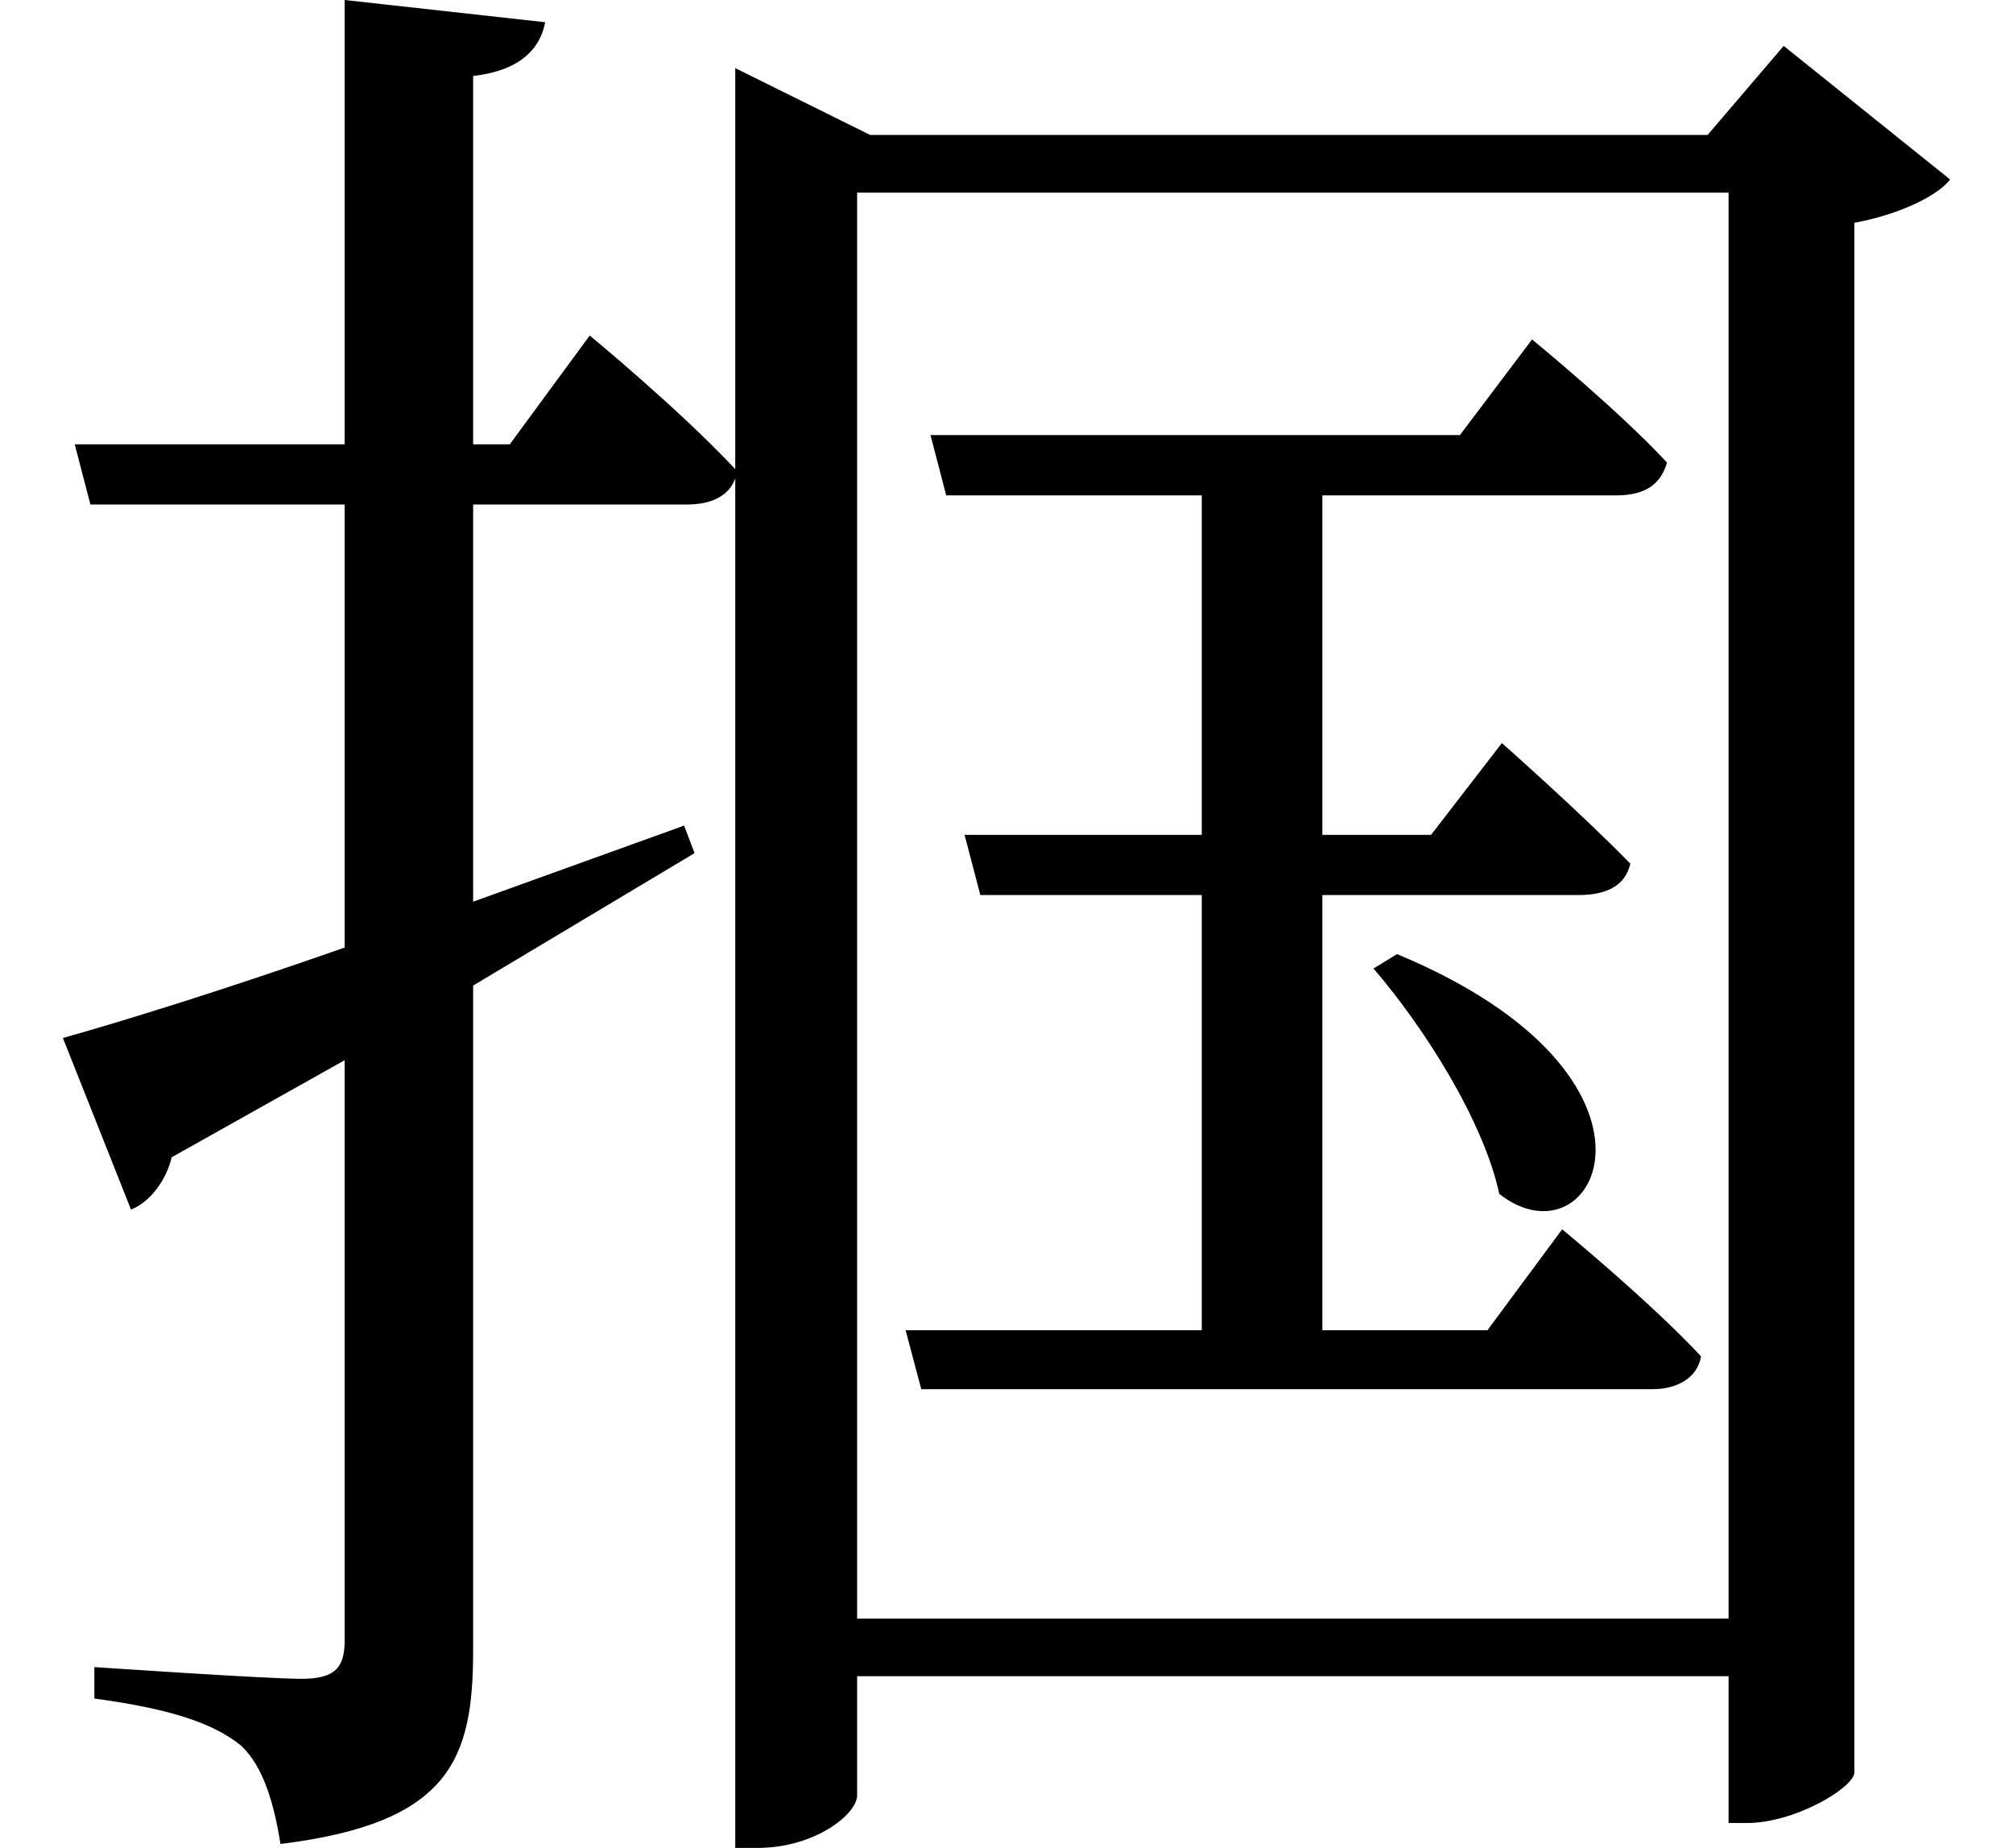<svg height="22.031" viewBox="0 0 24 22.031" width="24" xmlns="http://www.w3.org/2000/svg">
<path d="M16.656,8.734 L16.375,8.562 C16.969,7.875 17.688,6.75 17.875,5.875 C19.031,4.969 20.188,7.266 16.656,8.734 Z M10.797,4.25 L10.984,3.547 L19.703,3.547 C19.984,3.547 20.234,3.672 20.281,3.938 C19.688,4.578 18.625,5.453 18.625,5.453 L17.734,4.25 L15.766,4.25 L15.766,9.438 L18.812,9.438 C19.156,9.438 19.375,9.547 19.438,9.812 C18.844,10.422 17.906,11.25 17.906,11.25 L17.062,10.156 L15.766,10.156 L15.766,14.203 L19.266,14.203 C19.609,14.203 19.797,14.328 19.875,14.594 C19.297,15.219 18.266,16.062 18.266,16.062 L17.406,14.922 L11.094,14.922 L11.281,14.203 L14.328,14.203 L14.328,10.156 L11.5,10.156 L11.688,9.438 L14.328,9.438 L14.328,4.25 Z M0.75,7.734 L1.562,5.688 C1.797,5.781 1.984,6.047 2.047,6.312 L4.109,7.469 L4.109,0.547 C4.109,0.219 3.984,0.094 3.594,0.094 C3.172,0.094 1.125,0.234 1.125,0.234 L1.125,-0.141 C2.047,-0.266 2.547,-0.438 2.875,-0.703 C3.141,-0.953 3.266,-1.391 3.344,-1.875 C5.375,-1.625 5.641,-0.859 5.641,0.438 L5.641,8.359 L8.281,9.938 L8.156,10.266 L5.641,9.359 L5.641,14.094 L8.188,14.094 C8.469,14.094 8.688,14.188 8.766,14.406 L8.766,-1.922 L9.031,-1.922 C9.719,-1.922 10.219,-1.516 10.219,-1.297 L10.219,0.125 L20.609,0.125 L20.609,-1.625 L20.828,-1.625 C21.391,-1.625 22.078,-1.219 22.109,-1.031 L22.109,17.453 C22.625,17.547 23.094,17.766 23.25,17.969 L21.266,19.562 L20.359,18.5 L10.375,18.5 L8.766,19.297 L8.766,14.516 C8.094,15.234 7.031,16.109 7.031,16.109 L6.078,14.812 L5.641,14.812 L5.641,19.203 C6.188,19.266 6.438,19.516 6.5,19.844 L4.109,20.109 L4.109,14.812 L0.891,14.812 L1.078,14.094 L4.109,14.094 L4.109,8.812 C2.641,8.297 1.422,7.922 0.75,7.734 Z M10.219,0.812 L10.219,17.812 L20.609,17.812 L20.609,0.812 Z" transform="translate(0, 20.109) scale(1, -1)"/>
</svg>